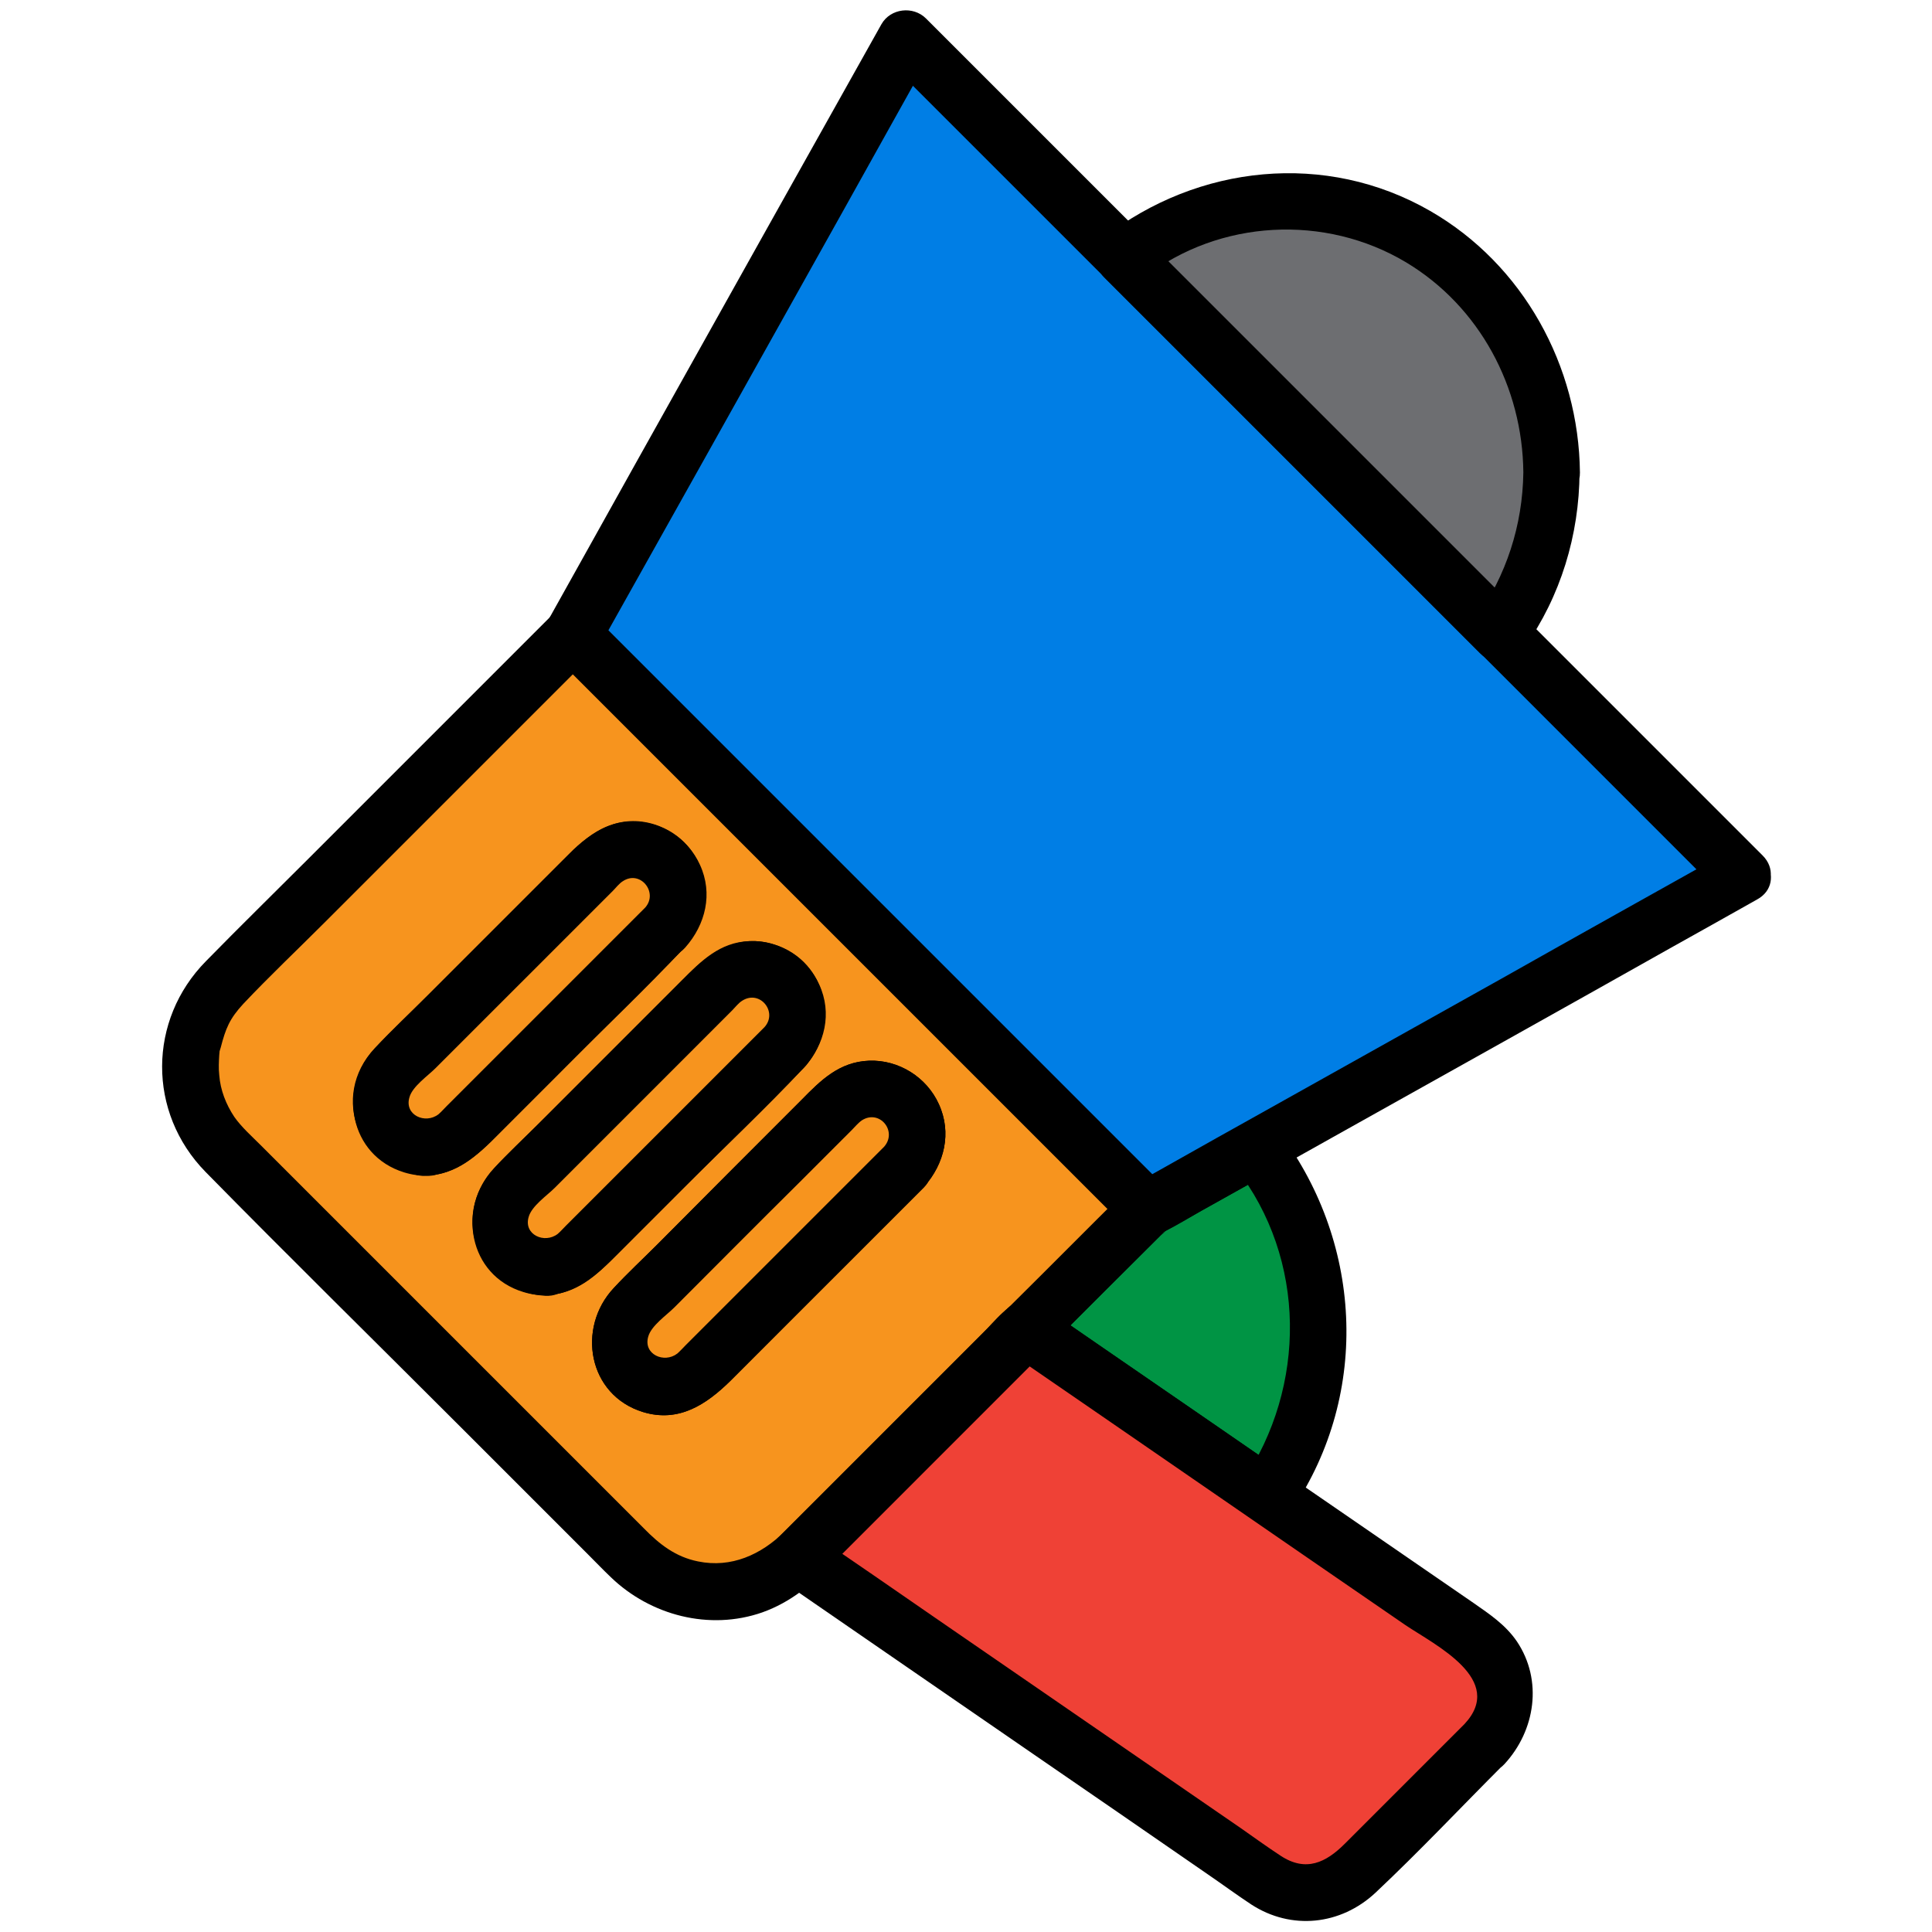 <svg width="52" height="52" viewBox="0 0 52 52" fill="none" xmlns="http://www.w3.org/2000/svg">
<path d="M34.115 40.249L30.743 37.923L27.625 35.78L30.875 32.541L33.8 30.895C35.953 33.617 36.065 37.426 34.115 40.249Z" fill="#009444"/>
<path d="M34.501 39.589C32.337 38.096 30.174 36.613 28.011 35.12C28.062 35.516 28.113 35.923 28.163 36.319C29.189 35.293 30.215 34.267 31.241 33.252C31.281 33.211 31.383 33.14 31.403 33.089C31.383 33.16 31.159 33.241 31.373 33.13C31.698 32.967 32.013 32.774 32.327 32.591C32.947 32.246 33.566 31.901 34.186 31.555C33.881 31.515 33.566 31.474 33.262 31.434C35.171 33.891 35.171 37.314 33.455 39.863C32.906 40.676 34.227 41.438 34.775 40.635C36.908 37.477 36.664 33.343 34.349 30.367C34.145 30.103 33.699 30.093 33.424 30.245C32.795 30.601 32.155 30.956 31.525 31.312C31.068 31.566 30.581 31.779 30.195 32.145C29.138 33.16 28.123 34.216 27.087 35.252C26.721 35.618 26.843 36.177 27.239 36.451C29.402 37.934 31.566 39.427 33.729 40.919C34.541 41.468 35.303 40.148 34.501 39.589Z" fill="black"/>
<path d="M15.417 17.073L6.033 26.457C5.931 26.559 5.84 26.66 5.759 26.772C5.708 26.843 5.657 26.914 5.606 26.985C5.606 26.995 5.596 27.005 5.586 27.016C5.566 27.046 5.545 27.076 5.535 27.107C5.484 27.188 5.444 27.259 5.413 27.341C5.393 27.371 5.383 27.401 5.373 27.432C5.362 27.442 5.362 27.462 5.352 27.473C5.332 27.503 5.322 27.544 5.312 27.574V27.584C5.302 27.615 5.291 27.645 5.281 27.676C5.271 27.696 5.271 27.706 5.261 27.727C5.251 27.757 5.241 27.788 5.23 27.818C5.21 27.899 5.18 27.991 5.17 28.072C5.17 28.092 5.159 28.113 5.159 28.133C5.149 28.163 5.149 28.194 5.149 28.224C5.149 28.244 5.139 28.265 5.139 28.285C5.139 28.316 5.129 28.336 5.129 28.366C5.129 28.377 5.129 28.397 5.129 28.417C5.129 28.458 5.119 28.498 5.119 28.539C5.078 29.159 5.23 29.788 5.555 30.337C5.637 30.469 5.728 30.601 5.83 30.733C5.86 30.773 5.901 30.814 5.931 30.855C5.972 30.895 6.002 30.936 6.043 30.977L16.991 41.925C18.241 43.174 20.252 43.174 21.501 41.925L27.645 35.78L30.895 32.541L15.417 17.073ZM11.466 30.885C11.152 30.885 10.837 30.763 10.603 30.53C10.126 30.052 10.126 29.27 10.603 28.793L16.169 23.227C16.646 22.75 17.428 22.75 17.905 23.227C18.383 23.705 18.383 24.487 17.905 24.964L12.34 30.53C12.096 30.773 11.781 30.885 11.466 30.885ZM14.686 34.105C14.371 34.105 14.056 33.983 13.812 33.749C13.335 33.272 13.335 32.49 13.812 32.013L19.378 26.447C19.855 25.97 20.637 25.97 21.115 26.447C21.592 26.924 21.592 27.706 21.115 28.184L15.549 33.749C15.316 33.983 15.001 34.105 14.686 34.105ZM24.334 31.403L18.769 36.969C18.525 37.212 18.21 37.324 17.895 37.324C17.581 37.324 17.266 37.202 17.022 36.969C16.544 36.491 16.544 35.709 17.022 35.232L22.587 29.666C23.065 29.189 23.847 29.189 24.324 29.666C24.812 30.144 24.812 30.916 24.334 31.403Z" fill="#F7941E"/>
<path d="M23.796 30.865C22.019 32.642 20.231 34.43 18.454 36.207C18.383 36.278 18.312 36.359 18.23 36.43C17.875 36.705 17.306 36.451 17.448 35.973C17.53 35.679 17.946 35.395 18.149 35.191C19.266 34.074 20.373 32.957 21.491 31.85C21.968 31.373 22.445 30.895 22.923 30.418C23.004 30.337 23.095 30.225 23.197 30.154C23.674 29.849 24.162 30.448 23.796 30.865C23.146 31.596 24.223 32.673 24.873 31.941C25.421 31.322 25.624 30.489 25.269 29.717C24.944 28.996 24.192 28.519 23.39 28.549C22.587 28.58 22.09 29.077 21.572 29.605C20.272 30.905 18.972 32.205 17.682 33.505C17.296 33.891 16.89 34.267 16.514 34.673C15.519 35.74 15.823 37.548 17.306 38.005C18.271 38.299 19.012 37.801 19.663 37.162C20.231 36.593 20.81 36.014 21.379 35.445C22.537 34.288 23.705 33.12 24.863 31.962C25.563 31.241 24.487 30.164 23.796 30.865ZM14.686 33.343C14.239 33.312 14.107 32.866 14.361 32.541C14.432 32.449 14.523 32.378 14.605 32.297C15.031 31.87 15.468 31.433 15.895 31.007C17.022 29.88 18.139 28.762 19.266 27.635C19.49 27.412 19.703 27.137 19.957 26.955C20.312 26.701 20.831 26.985 20.698 27.442C20.658 27.584 20.556 27.666 20.455 27.767C19.5 28.742 18.515 29.707 17.55 30.672C16.951 31.271 16.341 31.87 15.742 32.48C15.488 32.733 15.082 33.323 14.686 33.343C13.711 33.404 13.701 34.927 14.686 34.866C15.539 34.816 16.027 34.348 16.585 33.79C17.195 33.18 17.804 32.571 18.413 31.962C19.49 30.885 20.597 29.849 21.633 28.742C22.628 27.676 22.293 25.878 20.841 25.421C19.916 25.127 19.155 25.584 18.535 26.213C17.276 27.473 16.006 28.742 14.747 30.002C14.27 30.479 13.772 30.946 13.305 31.444C12.076 32.754 12.888 34.765 14.676 34.877C15.661 34.927 15.661 33.404 14.686 33.343ZM11.466 30.123C11.02 30.093 10.887 29.636 11.141 29.321C11.213 29.23 11.304 29.159 11.385 29.077C11.812 28.651 12.248 28.214 12.675 27.788C13.802 26.66 14.919 25.543 16.047 24.416C16.27 24.192 16.484 23.918 16.738 23.735C17.093 23.481 17.611 23.766 17.479 24.223C17.438 24.365 17.337 24.446 17.235 24.548C16.27 25.523 15.295 26.488 14.331 27.452C13.731 28.052 13.122 28.661 12.523 29.26C12.269 29.514 11.873 30.103 11.466 30.123C10.491 30.184 10.481 31.708 11.466 31.647C12.319 31.596 12.807 31.129 13.366 30.57C13.975 29.961 14.584 29.352 15.194 28.742C16.27 27.666 17.377 26.619 18.413 25.512C19.409 24.446 19.073 22.659 17.621 22.191C16.687 21.897 15.935 22.354 15.316 22.983C14.056 24.243 12.787 25.512 11.527 26.772C11.05 27.249 10.552 27.716 10.085 28.214C8.856 29.524 9.669 31.535 11.456 31.647C12.452 31.708 12.441 30.184 11.466 30.123Z" fill="black"/>
<path d="M14.879 16.534C12.685 18.728 10.491 20.922 8.308 23.105C7.384 24.03 6.459 24.934 5.545 25.868C3.981 27.452 3.961 29.941 5.535 31.545C7.78 33.83 10.065 36.075 12.319 38.33C13.488 39.498 14.655 40.666 15.823 41.834C16.027 42.037 16.23 42.25 16.443 42.453C17.509 43.479 19.094 43.895 20.516 43.398C21.288 43.123 21.856 42.636 22.415 42.077C22.994 41.498 23.573 40.919 24.152 40.33C25.411 39.071 26.67 37.812 27.93 36.552C28.011 36.471 28.092 36.39 28.173 36.309C27.991 36.38 27.818 36.461 27.635 36.532C28.062 36.532 28.356 36.126 28.631 35.852C29.057 35.425 29.484 34.998 29.91 34.572C30.316 34.166 30.712 33.77 31.119 33.363C31.515 32.967 31.891 32.53 31.434 31.972C30.763 31.159 29.91 30.448 29.169 29.707C25.716 26.254 22.252 22.791 18.799 19.337C17.865 18.403 16.92 17.459 15.986 16.524C15.295 15.834 14.219 16.91 14.909 17.601C16.646 19.337 18.393 21.084 20.13 22.821C22.902 25.594 25.675 28.366 28.458 31.149C29.098 31.789 29.738 32.429 30.367 33.059C30.296 32.876 30.215 32.703 30.144 32.52C30.215 32.337 30.296 32.165 30.367 31.982C29.28 33.059 28.204 34.145 27.117 35.222C27.3 35.151 27.473 35.069 27.655 34.998C27.178 34.998 26.752 35.587 26.447 35.892C25.827 36.512 25.208 37.141 24.578 37.761C23.42 38.919 22.273 40.077 21.115 41.224C20.485 41.844 19.683 42.209 18.789 42.026C18.18 41.905 17.743 41.559 17.327 41.133C16.372 40.178 15.427 39.234 14.473 38.279C11.984 35.791 9.506 33.312 7.018 30.824C6.774 30.58 6.5 30.337 6.307 30.062C6.084 29.727 5.931 29.341 5.901 28.935C5.88 28.752 5.891 28.57 5.901 28.397C5.921 28.224 5.891 28.366 5.941 28.194C6.073 27.686 6.175 27.422 6.551 27.016C7.252 26.274 7.993 25.573 8.714 24.852C11.091 22.476 13.457 20.109 15.834 17.733C15.884 17.682 15.935 17.631 15.986 17.58C16.646 16.92 15.569 15.844 14.879 16.534Z" fill="black"/>
<path d="M46.902 23.562L33.8 30.895L30.875 32.541L15.417 17.073L24.385 1.046L30.266 6.916L40.381 17.042L46.902 23.562Z" fill="#007EE5"/>
<path d="M46.526 22.913C44.495 24.05 42.453 25.188 40.422 26.335C38.116 27.625 35.811 28.915 33.505 30.205C32.5 30.763 31.505 31.332 30.499 31.891C30.885 32.114 31.261 32.327 31.647 32.551C31.647 32.165 31.342 31.931 31.099 31.688C30.743 31.332 30.387 30.977 30.022 30.611C28.803 29.392 27.584 28.173 26.376 26.965C23.562 24.151 20.749 21.338 17.926 18.515C17.276 17.865 16.616 17.205 15.966 16.555C16.006 16.859 16.047 17.174 16.087 17.479C17.093 15.681 18.109 13.873 19.114 12.076C20.719 9.202 22.334 6.327 23.938 3.443C24.314 2.773 24.68 2.112 25.055 1.442C24.659 1.493 24.253 1.544 23.857 1.595C26.488 4.225 29.128 6.866 31.759 9.496C34.775 12.512 37.791 15.529 40.798 18.535C42.656 20.394 44.515 22.252 46.363 24.101C47.054 24.791 48.13 23.715 47.44 23.024C44.84 20.424 42.24 17.824 39.64 15.224C36.562 12.147 33.485 9.07 30.418 5.992C28.59 4.164 26.752 2.326 24.924 0.498C24.578 0.152 23.969 0.223 23.725 0.65C22.72 2.448 21.704 4.255 20.698 6.053C19.094 8.927 17.479 11.802 15.874 14.686C15.498 15.356 15.133 16.016 14.757 16.687C14.595 16.981 14.635 17.367 14.879 17.611C16.616 19.348 18.363 21.095 20.099 22.831C22.872 25.604 25.645 28.377 28.427 31.159C29.067 31.799 29.707 32.439 30.337 33.069C30.266 32.886 30.184 32.713 30.113 32.531C30.113 33.12 30.753 33.465 31.261 33.191C32.927 32.256 34.602 31.322 36.268 30.387C39.152 28.773 42.047 27.158 44.931 25.533C45.713 25.096 46.495 24.659 47.288 24.212C48.151 23.745 47.379 22.425 46.526 22.913Z" fill="black"/>
<path d="M39.955 46.942L36.491 50.406C35.862 51.035 34.866 51.127 34.125 50.619L24.609 44.058L21.501 41.915L27.645 35.77L30.753 37.913L34.125 40.239L39.711 44.088C40.656 44.748 40.777 46.12 39.955 46.942Z" fill="#EF4136"/>
<path d="M39.416 46.404C38.34 47.48 37.273 48.547 36.197 49.623C35.689 50.131 35.151 50.395 34.47 49.949C34.115 49.715 33.759 49.461 33.414 49.217C30.652 47.318 27.899 45.419 25.137 43.52C24.05 42.768 22.963 42.016 21.866 41.275C21.917 41.671 21.968 42.077 22.019 42.474C23.806 40.686 25.604 38.888 27.391 37.101C27.645 36.847 27.899 36.593 28.163 36.329C27.859 36.37 27.544 36.41 27.239 36.451C30.773 38.878 34.298 41.316 37.832 43.743C38.634 44.281 40.534 45.206 39.416 46.404C38.746 47.125 39.823 48.202 40.493 47.48C41.326 46.577 41.529 45.226 40.828 44.18C40.523 43.733 40.097 43.449 39.66 43.144C38.452 42.311 37.253 41.488 36.045 40.656C34.399 39.528 32.764 38.391 31.119 37.263C30.083 36.552 29.047 35.841 28.011 35.12C27.737 34.927 27.31 35.009 27.087 35.242C25.299 37.03 23.502 38.827 21.714 40.615C21.46 40.869 21.206 41.123 20.942 41.387C20.577 41.752 20.698 42.311 21.095 42.585C23.288 44.099 25.492 45.612 27.686 47.125C29.301 48.232 30.916 49.349 32.52 50.456C32.906 50.72 33.292 51.005 33.678 51.259C34.755 51.959 36.085 51.817 37.02 50.944C38.208 49.827 39.325 48.638 40.483 47.48C41.184 46.79 40.107 45.713 39.416 46.404Z" fill="black"/>
<path d="M17.905 24.964L12.34 30.53C12.096 30.773 11.781 30.885 11.466 30.885C11.152 30.885 10.837 30.763 10.603 30.53C10.126 30.052 10.126 29.27 10.603 28.793L16.169 23.227C16.646 22.75 17.428 22.75 17.905 23.227C18.383 23.705 18.383 24.487 17.905 24.964Z" fill="#F7941E"/>
<path d="M17.367 24.426C15.59 26.203 13.802 27.991 12.025 29.768C11.954 29.839 11.883 29.92 11.802 29.991C11.446 30.266 10.877 30.012 11.02 29.534C11.101 29.24 11.517 28.956 11.72 28.752C12.838 27.635 13.944 26.528 15.062 25.411C15.539 24.934 16.016 24.456 16.494 23.979C16.575 23.898 16.666 23.776 16.768 23.715C17.235 23.41 17.723 24.02 17.367 24.426C16.717 25.157 17.794 26.234 18.444 25.502C18.992 24.883 19.195 24.05 18.84 23.278C18.515 22.557 17.763 22.08 16.961 22.11C16.159 22.141 15.671 22.648 15.143 23.166C13.843 24.466 12.543 25.766 11.253 27.056C10.867 27.442 10.461 27.818 10.085 28.224C9.09 29.291 9.395 31.098 10.877 31.555C11.842 31.85 12.584 31.352 13.234 30.712C13.802 30.144 14.381 29.565 14.95 28.996C16.108 27.828 17.276 26.67 18.434 25.502C19.134 24.812 18.058 23.735 17.367 24.426Z" fill="black"/>
<path d="M21.115 28.184L15.549 33.749C15.306 33.993 14.991 34.105 14.686 34.105C14.371 34.105 14.056 33.983 13.812 33.749C13.335 33.272 13.335 32.49 13.812 32.013L19.378 26.447C19.855 25.97 20.637 25.97 21.115 26.447C21.602 26.924 21.602 27.706 21.115 28.184Z" fill="#F7941E"/>
<path d="M20.577 27.645C18.799 29.423 17.012 31.21 15.234 32.988C15.163 33.059 15.092 33.14 15.011 33.211C14.655 33.485 14.087 33.231 14.229 32.754C14.31 32.459 14.727 32.175 14.93 31.972C16.047 30.855 17.164 29.738 18.271 28.631C18.748 28.153 19.226 27.676 19.703 27.198C19.784 27.117 19.876 26.995 19.977 26.934C20.455 26.63 20.942 27.239 20.577 27.645C19.927 28.377 21.003 29.453 21.653 28.722C22.202 28.102 22.405 27.27 22.049 26.498C21.724 25.777 20.973 25.299 20.17 25.33C19.368 25.36 18.87 25.868 18.352 26.386C17.052 27.686 15.752 28.986 14.463 30.276C14.077 30.662 13.67 31.038 13.295 31.444C12.299 32.51 12.604 34.328 14.087 34.775C15.052 35.07 15.793 34.572 16.443 33.932C17.012 33.363 17.591 32.784 18.159 32.216C19.317 31.058 20.485 29.89 21.643 28.732C22.354 28.031 21.277 26.945 20.577 27.645Z" fill="black"/>
<path d="M24.334 31.403L18.769 36.969C18.525 37.213 18.21 37.324 17.895 37.324C17.58 37.324 17.266 37.202 17.022 36.969C16.544 36.492 16.544 35.709 17.022 35.232L22.587 29.666C23.065 29.189 23.847 29.189 24.324 29.666C24.812 30.144 24.812 30.916 24.334 31.403Z" fill="#F7941E"/>
<path d="M23.796 30.865C22.019 32.642 20.231 34.43 18.454 36.207C18.383 36.278 18.312 36.359 18.23 36.431C17.875 36.705 17.306 36.451 17.448 35.973C17.53 35.679 17.946 35.395 18.149 35.191C19.266 34.074 20.373 32.957 21.491 31.85C21.968 31.373 22.445 30.895 22.923 30.418C23.004 30.337 23.095 30.225 23.197 30.154C23.674 29.849 24.162 30.448 23.796 30.865C23.146 31.596 24.223 32.673 24.873 31.941C25.421 31.322 25.624 30.489 25.269 29.717C24.944 28.996 24.192 28.519 23.39 28.549C22.587 28.58 22.09 29.077 21.572 29.605C20.272 30.905 18.972 32.206 17.682 33.505C17.296 33.891 16.89 34.267 16.514 34.673C15.519 35.74 15.823 37.548 17.306 38.005C18.271 38.299 19.012 37.802 19.663 37.162C20.231 36.593 20.81 36.014 21.379 35.445C22.537 34.288 23.705 33.12 24.863 31.962C25.563 31.241 24.487 30.164 23.796 30.865Z" fill="black"/>
<path d="M41.763 12.716C41.763 14.33 41.245 15.834 40.381 17.042L30.266 6.916C31.474 5.962 32.987 5.393 34.623 5.393C38.563 5.403 41.763 8.673 41.763 12.716Z" fill="#6D6E71"/>
<path d="M41.001 12.716C40.98 14.148 40.544 15.478 39.721 16.656C40.117 16.605 40.523 16.555 40.92 16.504C37.974 13.559 35.019 10.603 32.074 7.658C31.647 7.231 31.23 6.815 30.804 6.388C30.804 6.744 30.804 7.109 30.804 7.465C32.825 5.901 35.669 5.759 37.842 7.059C39.823 8.247 40.98 10.42 41.001 12.716C41.011 13.691 42.534 13.701 42.524 12.716C42.494 9.852 41.001 7.12 38.492 5.677C35.689 4.063 32.246 4.428 29.717 6.388C29.392 6.642 29.453 7.201 29.717 7.465C32.663 10.41 35.618 13.366 38.563 16.311C38.99 16.738 39.406 17.154 39.833 17.581C40.199 17.946 40.747 17.824 41.031 17.428C42.006 16.047 42.504 14.402 42.514 12.716C42.534 11.741 41.011 11.73 41.001 12.716Z" fill="black"/>
</svg>
